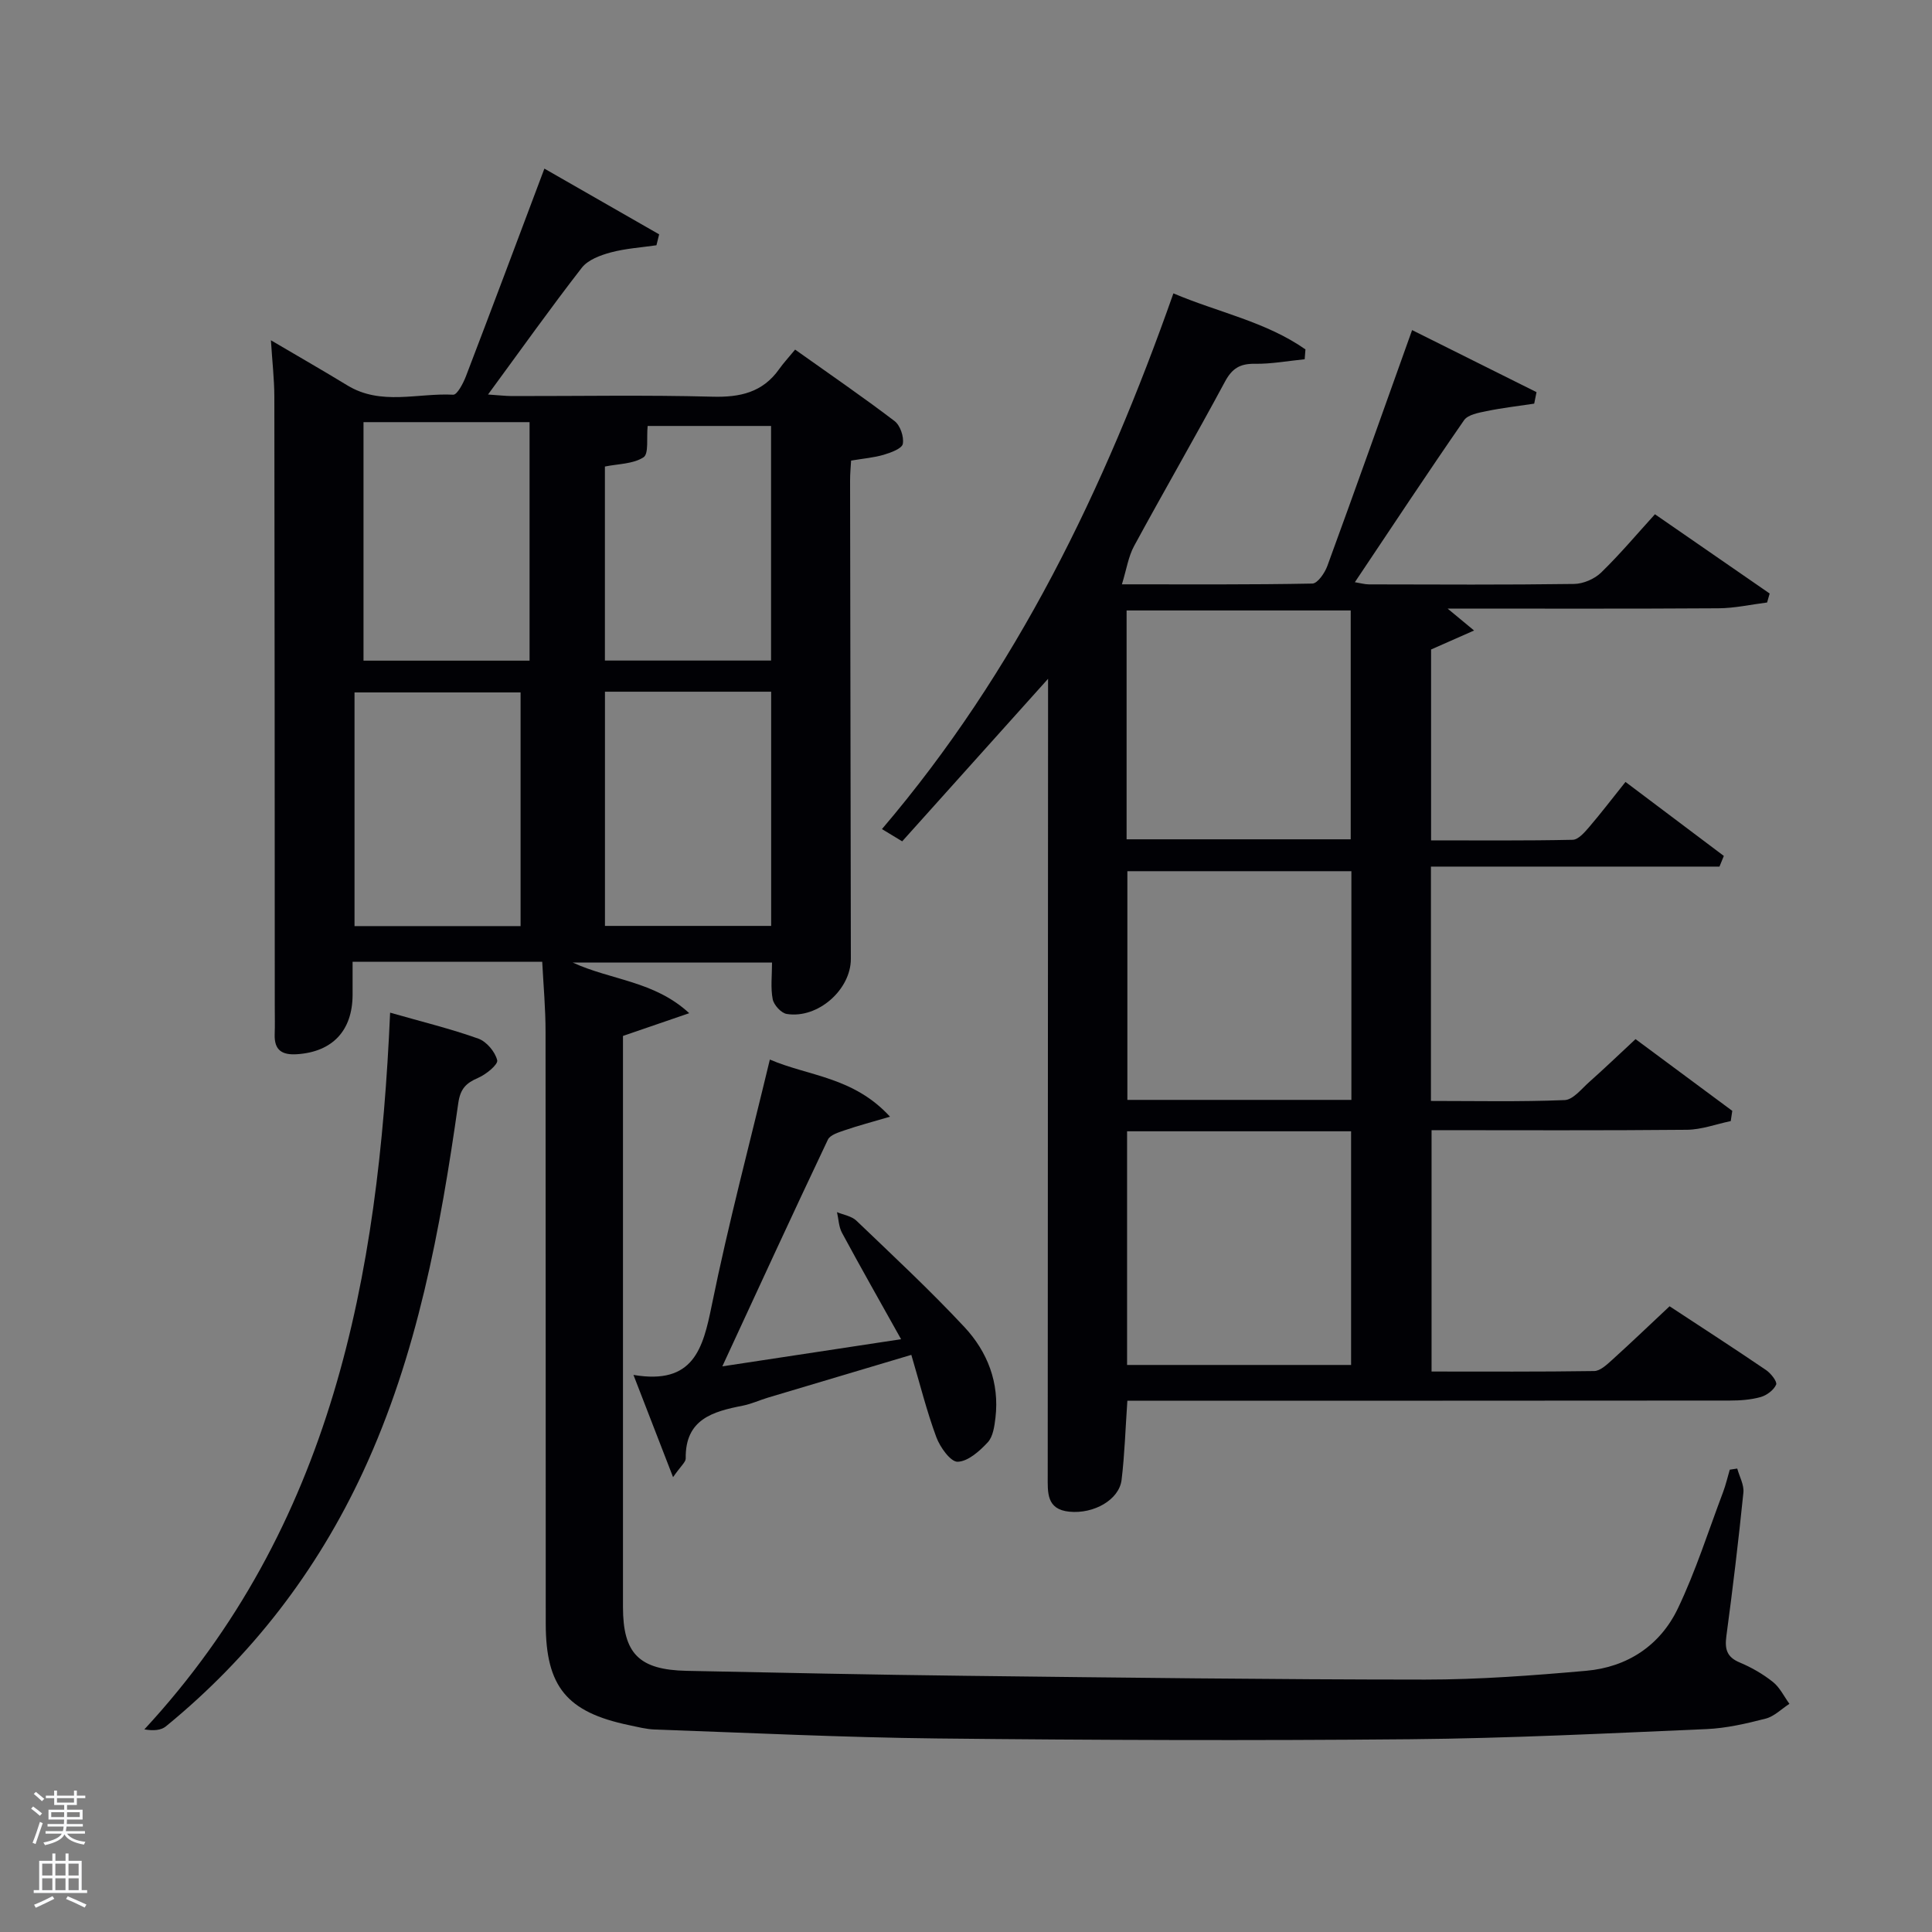 <svg enable-background="new 0 0 400 400" viewBox="0 0 400 400" xmlns="http://www.w3.org/2000/svg"><rect x="0" y="0" width="400" height="400" fill="#808080" stroke="none"/><path d="m6.44 374.46.42-.45c.65.47 1.27.95 1.85 1.44l-.45.49c-.65-.56-1.25-1.06-1.82-1.48m.93 7.33-.63-.26c.55-1.36 1.05-2.8 1.52-4.33.19.1.38.19.59.27-.46 1.29-.95 2.73-1.48 4.32m-.38-10.38.44-.42c.43.34 1.01.82 1.74 1.44l-.49.49c-.53-.51-1.09-1.01-1.69-1.51m2.5.35h1.72v-1.04h.59v1.04h3.52v-1.04h.59v1.04h1.75v.53h-1.75v1.42h-2.03v.97h3.22v2.03h-3.24c0 .35-.01.66-.03.93h3.32v.53h-3.37c-.03.27-.08.58-.15.94h3.96v.53h-3.71c.67.92 1.93 1.48 3.79 1.68-.13.24-.23.44-.29.59-2.13-.38-3.48-1.08-4.04-2.12-.43.97-1.77 1.72-4.03 2.23-.09-.19-.2-.37-.33-.55 2.1-.42 3.37-1.03 3.81-1.83h-3.36v-.53h3.58c.08-.29.13-.61.16-.94h-3.33v-.53h3.39c.02-.27.04-.58.04-.93h-3.23v-2.03h3.25v-.97h-2.07v-1.42h-1.73zm1.12 3.44v1h2.65c.01-.3.02-.44.02-.4v-.25-.35zm1.19-2h3.52v-.91h-3.52zm4.71 2h-2.63v.59c0 .15-.01.28-.01.4h2.64z" fill="#fafbfc"/><path d="m13.56 383.74h.63v1.52h2.72v6.07h1.13v.6h-11.06v-.6h1.13v-6.07h2.73v-1.52h.63v1.52h2.1v-1.52zm-2.69 8.83.38.56c-1.24.63-2.53 1.25-3.85 1.85-.1-.21-.21-.42-.34-.63 1.36-.55 2.63-1.15 3.81-1.78m-2.13-4.27h2.1v-2.45h-2.1zm0 3.04h2.1v-2.46h-2.1zm2.72-3.04h2.1v-2.45h-2.1zm0 3.04h2.1v-2.46h-2.1zm6.07 3.6c-1.41-.71-2.7-1.3-3.86-1.78l.35-.56c1.45.62 2.75 1.19 3.88 1.72zm-1.25-9.09h-2.1v2.45h2.1zm-2.09 5.49h2.1v-2.46h-2.1z" fill="#fafbfc"/><g fill="#010105"><path d="m112.26 199.13c-13.58 0-26.06 0-39.26 0 0 2.36.01 4.62 0 6.87-.04 7.42-4.19 11.76-11.45 12.26-3.14.22-4.79-.8-4.68-4.12.07-1.83.02-3.66.02-5.5-.02-42.16-.02-84.33-.09-126.49-.01-3.62-.43-7.24-.71-11.7 5.62 3.31 10.76 6.25 15.81 9.33 6.99 4.27 14.61 1.55 21.93 1.94.82.04 2.07-2.35 2.63-3.8 5.4-14.1 10.69-28.23 16.25-43.01 7.97 4.56 15.87 9.08 23.76 13.61-.19.75-.37 1.5-.56 2.26-3.16.46-6.39.66-9.45 1.48-2.16.58-4.72 1.53-6 3.17-6.51 8.38-12.66 17.04-19.42 26.25 2.16.14 3.55.31 4.94.32 13.83.02 27.67-.24 41.5.13 5.75.16 10.43-.88 13.85-5.73.86-1.22 1.9-2.33 3.29-4.02 7.19 5.11 14.01 9.79 20.58 14.79 1.18.89 1.98 3.25 1.72 4.72-.17.98-2.46 1.82-3.94 2.26-2.05.61-4.24.78-6.77 1.21-.07 1.27-.22 2.72-.21 4.17.04 33 .1 66 .16 98.99.01 6.37-6.82 12.44-13.27 11.41-1.15-.18-2.67-1.85-2.91-3.05-.46-2.37-.14-4.89-.14-7.6-13.82 0-27.09 0-41.28 0 8.05 3.7 16.86 3.78 24.14 10.49-5.07 1.74-9.17 3.15-13.72 4.71v5.22 113c0 9.66 3.32 13.03 13.21 13.23 19.31.39 38.62.81 57.93 1.03 31.64.37 63.29.77 94.93.78 11.12 0 22.26-.84 33.35-1.82 8.51-.75 15.31-5.23 18.98-12.9 3.71-7.75 6.31-16.02 9.36-24.08.57-1.51.93-3.11 1.39-4.66.52-.08 1.03-.15 1.55-.23.45 1.66 1.44 3.38 1.27 4.99-1.01 9.91-2.19 19.8-3.52 29.67-.36 2.69.05 4.36 2.76 5.49 2.43 1.02 4.8 2.38 6.86 4.02 1.44 1.14 2.31 3 3.43 4.54-1.63 1.05-3.13 2.6-4.91 3.06-4 1.03-8.13 1.99-12.24 2.17-20.45.88-40.9 1.91-61.36 2.1-32.66.3-65.33.19-97.99-.16-19.46-.21-38.92-1.17-58.37-1.85-1.81-.06-3.61-.54-5.39-.91-12.84-2.68-17.22-7.94-17.23-20.99-.03-40.83.01-81.66-.04-122.5.01-4.78-.43-9.55-.69-14.55zm-2.62-62.35c0-16.78 0-33.15 0-49.38-11.74 0-23.11 0-34.38 0v49.38zm-1.86 6.58c-11.77 0-23.15 0-34.38 0v48.38h34.38c0-16.19 0-32.11 0-48.38zm17.47-.15v48.49h34.41c0-16.34 0-32.37 0-48.49-11.59 0-22.85 0-34.41 0zm34.39-6.45c0-16.42 0-32.47 0-48.57-9.12 0-17.89 0-25.55 0-.26 2.47.27 5.76-.86 6.49-2.16 1.4-5.26 1.35-7.99 1.91v40.17z"/><path d="m233.41 290c-.41 5.87-.56 11.16-1.2 16.4-.5 4.11-5.74 7.08-10.8 6.58-4.8-.47-4.49-4.01-4.49-7.42.03-52.99.05-105.97.07-158.96 0-1.58 0-3.16 0-6.06-10.65 11.86-20.37 22.7-30.2 33.65-1.43-.87-2.52-1.53-4.19-2.54 27.85-32.66 46.04-70.31 60.34-110.91 9.28 3.94 19.13 5.85 27.34 11.6-.05.68-.11 1.36-.16 2.04-3.45.34-6.9.99-10.33.94-3.06-.05-4.71.96-6.18 3.71-6.14 11.42-12.64 22.65-18.82 34.04-1.18 2.18-1.55 4.79-2.51 7.91 13.84 0 26.64.09 39.43-.16 1.08-.02 2.57-2.19 3.1-3.64 5.87-16.04 11.58-32.14 17.55-48.84 8.87 4.42 17.32 8.63 25.76 12.85-.16.79-.32 1.59-.48 2.38-3.3.5-6.62.88-9.89 1.55-1.64.34-3.84.73-4.64 1.89-7.57 10.93-14.9 22.03-22.6 33.53 1.18.19 2.05.45 2.91.45 14.16.03 28.33.11 42.49-.09 1.89-.03 4.2-1.02 5.57-2.34 3.92-3.81 7.45-8.01 11.16-12.09 8.64 5.97 16.19 11.19 23.75 16.41-.18.62-.35 1.24-.53 1.86-3.35.42-6.7 1.18-10.06 1.2-18.45.12-36.9.06-56.09.06 1.88 1.55 3.17 2.63 5.48 4.54-3.39 1.5-5.96 2.63-8.9 3.93v39.52c9.79 0 19.56.09 29.32-.12 1.14-.02 2.43-1.5 3.35-2.57 2.49-2.9 4.81-5.95 7.58-9.41 6.83 5.13 13.59 10.23 20.36 15.32-.3.74-.6 1.47-.9 2.21-19.83 0-39.66 0-59.74 0v48.52c9.2 0 18.46.2 27.69-.18 1.74-.07 3.48-2.32 5.07-3.73 3.11-2.76 6.11-5.64 9.6-8.89 6.69 4.96 13.36 9.91 20.03 14.85-.11.71-.22 1.42-.32 2.12-3.03.63-6.05 1.77-9.08 1.8-17.49.17-34.98.08-52.86.08v49.97c11.16 0 22.42.07 33.68-.1 1.23-.02 2.58-1.3 3.64-2.25 3.94-3.57 7.78-7.24 11.96-11.16 6.74 4.43 13.41 8.74 19.98 13.21.99.67 2.34 2.4 2.08 3.01-.49 1.13-1.94 2.21-3.19 2.57-2.04.57-4.25.73-6.38.73-39.66.04-79.31.03-118.97.03-1.83 0-3.64 0-5.78 0zm-.06-55.78v48.38h46.38c0-16.32 0-32.24 0-48.38-15.51 0-30.76 0-46.38 0zm46.3-60.45c0-16.08 0-31.78 0-47.38-15.72 0-31.09 0-46.4 0v47.38zm.14 6.6c-15.82 0-31.19 0-46.38 0v47.35h46.38c0-15.87 0-31.45 0-47.35z"/><path d="m149.55 282.89c12.69-1.93 24.27-3.69 37.01-5.62-4.29-7.69-8.35-14.82-12.24-22.04-.67-1.24-.7-2.84-1.03-4.27 1.36.57 3.03.82 4.02 1.77 7.56 7.24 15.24 14.39 22.38 22.04 4.76 5.11 7.26 11.52 6.41 18.75-.21 1.77-.5 3.92-1.6 5.1-1.69 1.82-4.08 3.96-6.23 4.02-1.46.04-3.64-3.01-4.41-5.08-2-5.4-3.39-11.01-5.18-17.05-10.35 3.08-20.01 5.96-29.67 8.85-1.74.52-3.42 1.31-5.19 1.66-6.23 1.22-11.98 2.8-11.85 10.94.01.75-.99 1.52-2.62 3.87-2.91-7.51-5.35-13.79-8.2-21.17 12.46 2.12 14.39-5.44 16.22-14.45 3.43-16.86 7.86-33.51 12.02-50.84 8.06 3.46 17.3 3.56 24.88 11.83-3.83 1.13-6.63 1.86-9.36 2.8-1.27.44-3.04.96-3.51 1.96-7.26 15.29-14.32 30.66-21.85 46.93z"/><path d="m80.77 209.66c6.57 1.88 12.53 3.33 18.27 5.38 1.7.61 3.47 2.72 3.9 4.47.22.88-2.3 2.94-3.93 3.64-2.5 1.08-3.7 2.23-4.13 5.25-3.72 26.15-8.46 52.06-19.69 76.28-9.6 20.7-23.19 38.31-40.85 52.75-1 .81-2.55.95-4.45.62 38.89-42.02 48.48-93.71 50.88-148.39z"/></g></svg>